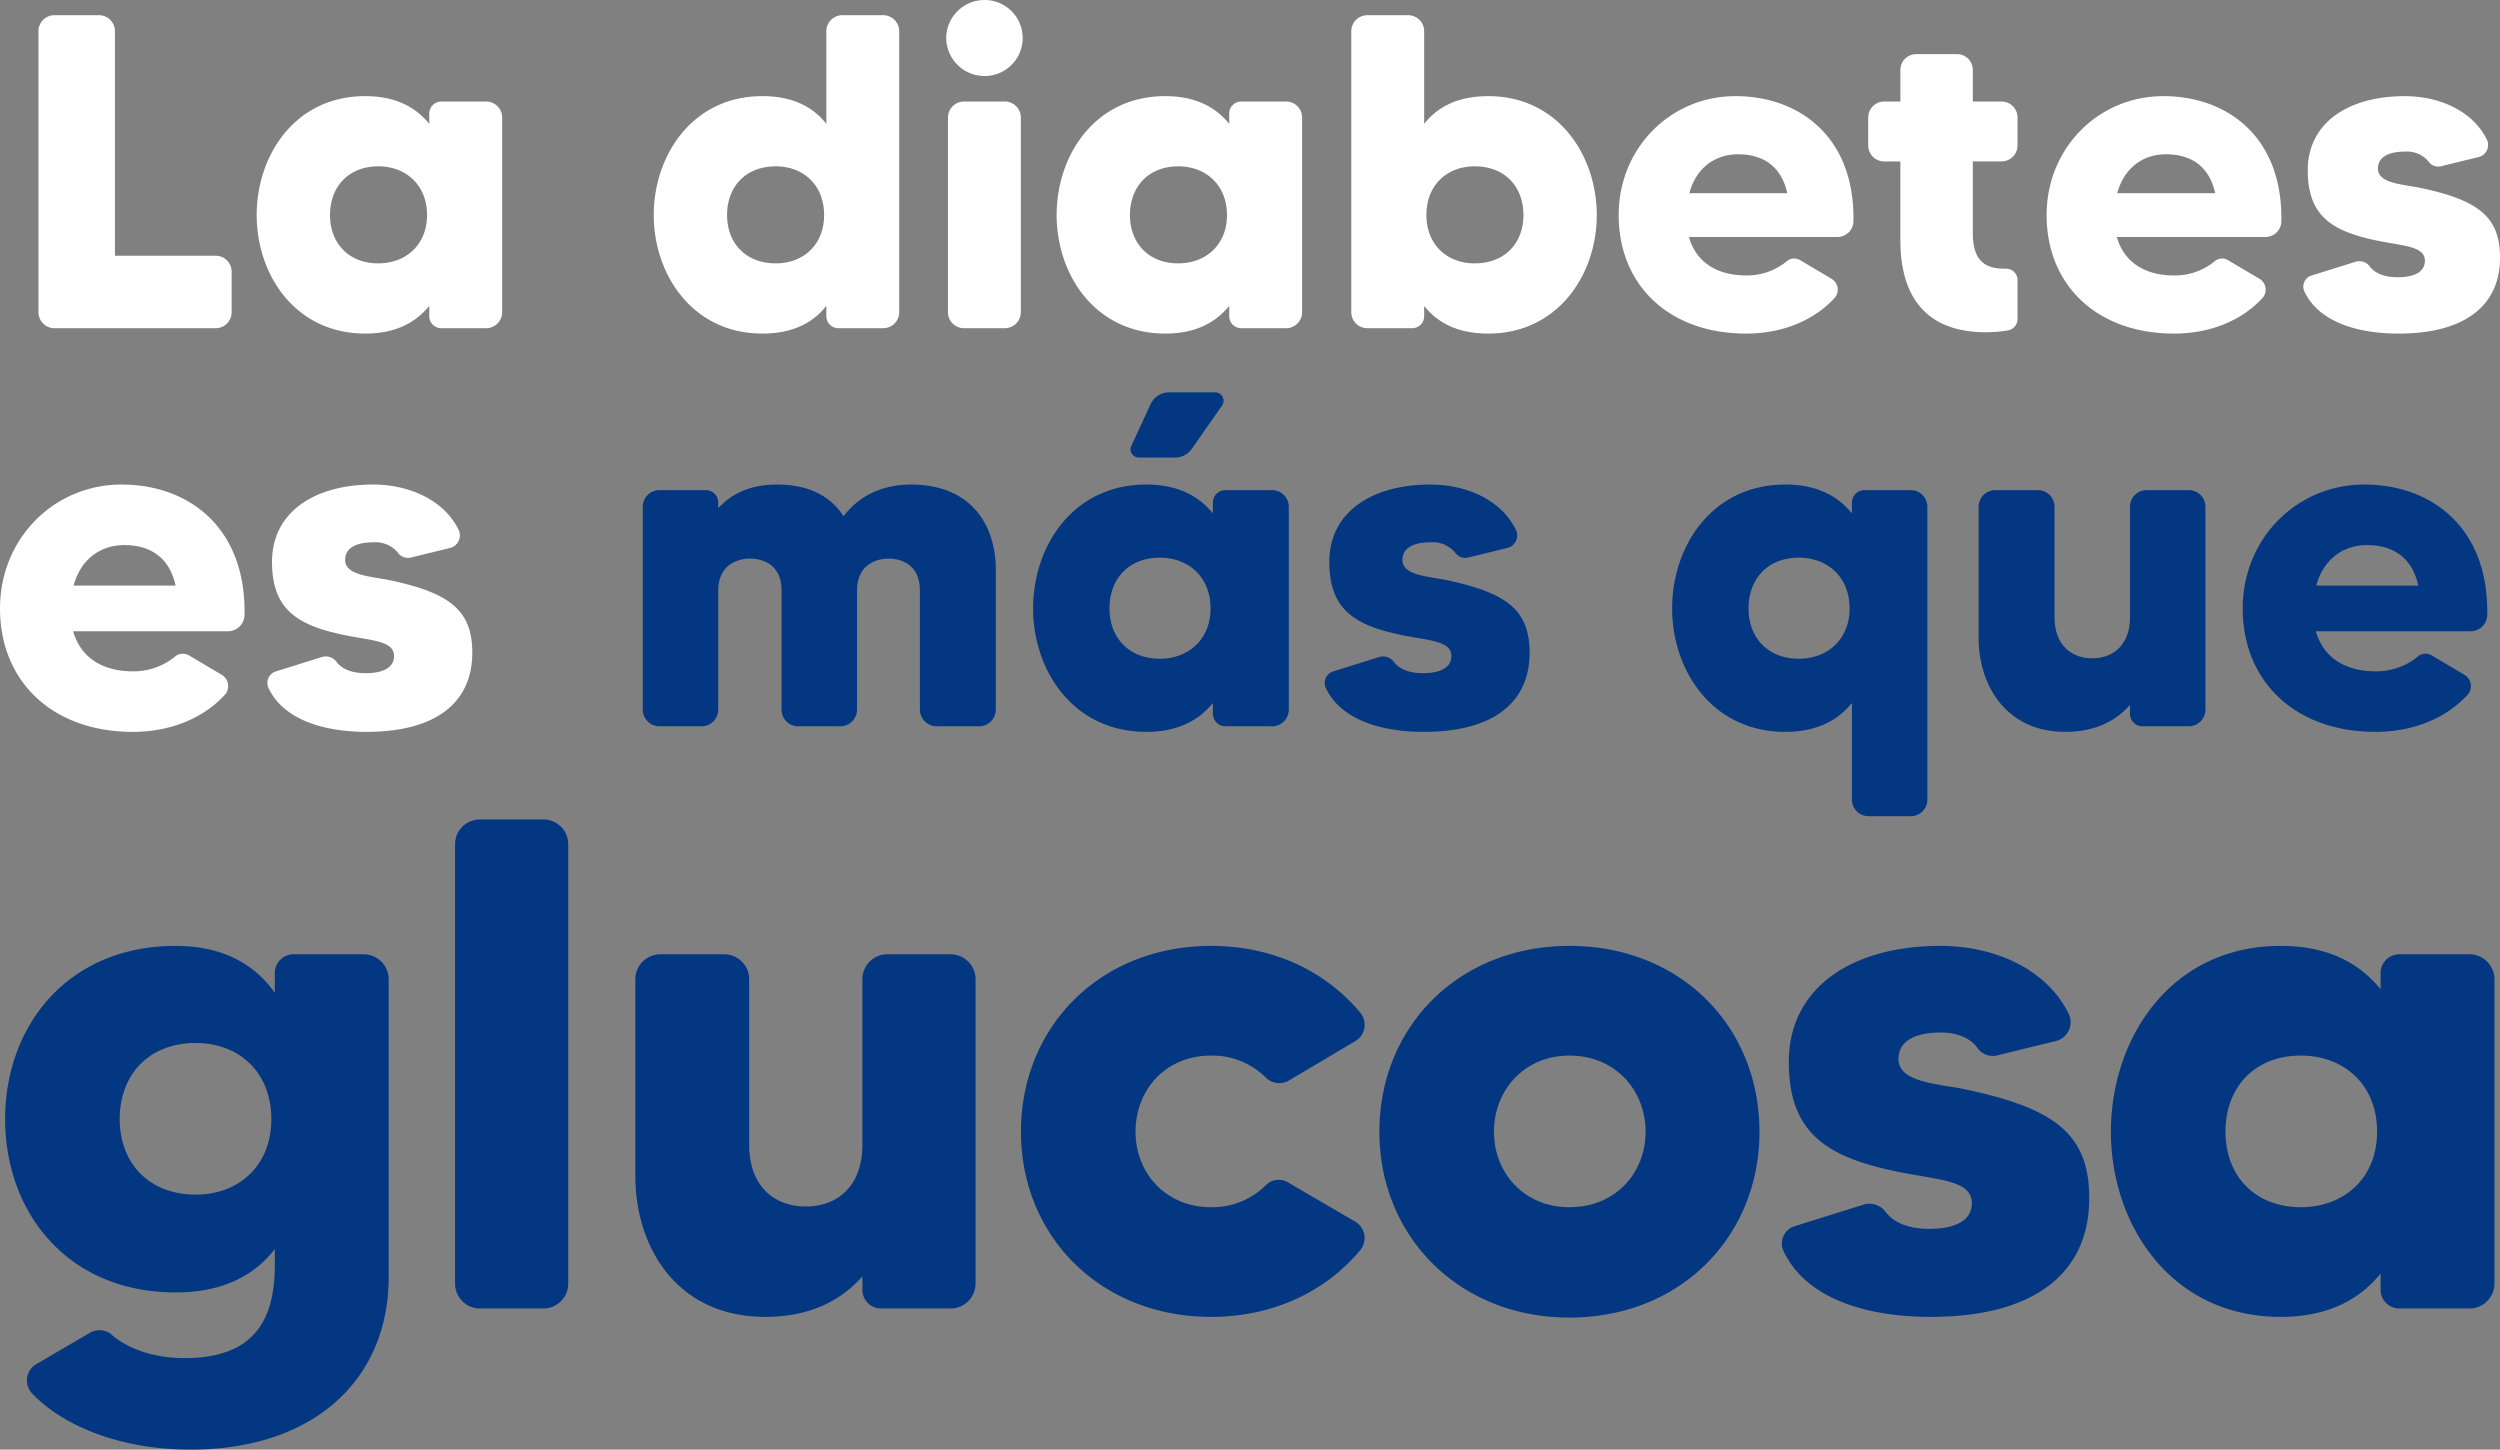 <svg xmlns="http://www.w3.org/2000/svg" width="536.74" height="311.229" viewBox="0 0 536.74 311.229">
  <rect x="0" y="0" width="536.74" height="311.229" fill="#808080" stroke="none"/>
  <g id="Grupo_10115" data-name="Grupo 10115" transform="translate(10651.5 7638.929)">
    <path id="Trazado_13684" data-name="Trazado 13684" d="M22.176-15.552V-63.744a3.422,3.422,0,0,0-3.36-3.456H9.12a3.422,3.422,0,0,0-3.36,3.456V-3.456A3.422,3.422,0,0,0,9.12,0H43.872a3.422,3.422,0,0,0,3.36-3.456V-12.1a3.422,3.422,0,0,0-3.36-3.456ZM89.664-46.08v2.208c-2.88-3.552-7.2-5.952-13.728-5.952-15.168,0-23.328,12.768-23.328,25.536,0,12.672,8.16,25.44,23.328,25.44,6.528,0,10.848-2.4,13.728-5.952v2.208A2.581,2.581,0,0,0,92.256,0h9.6a3.442,3.442,0,0,0,3.456-3.456v-41.76a3.442,3.442,0,0,0-3.456-3.456h-9.6A2.581,2.581,0,0,0,89.664-46.08ZM78.72-13.92c-6.432,0-10.368-4.416-10.368-10.368,0-6.048,3.936-10.464,10.368-10.464,5.856,0,10.464,3.936,10.464,10.464C89.184-17.856,84.576-13.92,78.72-13.92Zm96.192-49.824v19.872c-2.784-3.552-7.1-5.952-13.728-5.952-15.072,0-23.328,12.768-23.328,25.536,0,12.672,8.256,25.44,23.328,25.44,6.624,0,10.944-2.4,13.728-5.952v2.208A2.581,2.581,0,0,0,177.5,0h9.6a3.442,3.442,0,0,0,3.456-3.456V-63.744A3.442,3.442,0,0,0,187.1-67.2h-8.736A3.442,3.442,0,0,0,174.912-63.744ZM164.064-13.92c-6.528,0-10.464-4.416-10.464-10.368,0-6.048,3.936-10.464,10.464-10.464,5.856,0,10.368,3.936,10.368,10.464C174.432-17.856,169.92-13.92,164.064-13.92ZM204.48,0h8.736a3.442,3.442,0,0,0,3.456-3.456v-41.76a3.442,3.442,0,0,0-3.456-3.456H204.48a3.442,3.442,0,0,0-3.456,3.456v41.76A3.442,3.442,0,0,0,204.48,0ZM208.9-54.144a8.153,8.153,0,0,0,8.16-8.16,8.153,8.153,0,0,0-8.16-8.16,8.236,8.236,0,0,0-8.256,8.16A8.236,8.236,0,0,0,208.9-54.144Zm52.512,8.064v2.208c-2.88-3.552-7.2-5.952-13.728-5.952-15.168,0-23.328,12.768-23.328,25.536,0,12.672,8.16,25.44,23.328,25.44,6.528,0,10.848-2.4,13.728-5.952v2.208A2.581,2.581,0,0,0,264,0h9.6a3.442,3.442,0,0,0,3.456-3.456v-41.76a3.442,3.442,0,0,0-3.456-3.456H264A2.581,2.581,0,0,0,261.408-46.08ZM250.464-13.92c-6.432,0-10.368-4.416-10.368-10.368,0-6.048,3.936-10.464,10.368-10.464,5.856,0,10.464,3.936,10.464,10.464C260.928-17.856,256.32-13.92,250.464-13.92Zm66.528-35.9c-6.624,0-10.944,2.4-13.728,5.952V-63.744a3.442,3.442,0,0,0-3.456-3.456h-8.736a3.442,3.442,0,0,0-3.456,3.456V-3.456A3.442,3.442,0,0,0,291.072,0h9.6a2.581,2.581,0,0,0,2.592-2.592V-4.8c2.784,3.552,7.1,5.952,13.728,5.952,15.072,0,23.328-12.768,23.328-25.44C340.32-37.056,332.064-49.824,316.992-49.824Zm-2.88,35.9c-5.856,0-10.368-3.936-10.368-10.368,0-6.528,4.512-10.464,10.368-10.464,6.528,0,10.464,4.416,10.464,10.464C324.576-18.336,320.64-13.92,314.112-13.92Zm55.968-35.9c-13.92,0-25.056,11.136-25.056,25.536,0,15.072,10.848,25.44,27.36,25.44,8.16,0,14.88-3.072,19.1-7.776a2.713,2.713,0,0,0-.672-3.936L384-14.592a2.465,2.465,0,0,0-2.976.288,13.43,13.43,0,0,1-8.64,2.976c-5.952,0-10.656-2.592-12.288-8.256h31.968a3.422,3.422,0,0,0,3.36-3.456C395.712-41.184,383.712-49.824,370.08-49.824Zm-9.888,20.832c1.44-5.376,5.472-8.352,10.464-8.352,5.376,0,9.312,2.592,10.56,8.352Zm70.464-10.272v-5.952a3.442,3.442,0,0,0-3.456-3.456h-6.144v-6.816a3.4,3.4,0,0,0-3.36-3.36h-8.832a3.4,3.4,0,0,0-3.36,3.36v6.816h-3.456a3.442,3.442,0,0,0-3.456,3.456v5.952a3.442,3.442,0,0,0,3.456,3.456H405.5v16.9c0,9.6,3.456,19.776,18.432,19.776A28.561,28.561,0,0,0,428.544.48a2.486,2.486,0,0,0,2.112-2.5v-8.256a2.445,2.445,0,0,0-2.592-2.5h-.288c-4.9,0-6.72-2.592-6.72-7.68v-15.36H427.2A3.442,3.442,0,0,0,430.656-39.264Zm31.3-10.56c-13.92,0-25.056,11.136-25.056,25.536,0,15.072,10.848,25.44,27.36,25.44,8.16,0,14.88-3.072,19.1-7.776a2.713,2.713,0,0,0-.672-3.936l-6.816-4.032a2.465,2.465,0,0,0-2.976.288,13.43,13.43,0,0,1-8.64,2.976c-5.952,0-10.656-2.592-12.288-8.256h31.968a3.422,3.422,0,0,0,3.36-3.456C487.584-41.184,475.584-49.824,461.952-49.824Zm-9.888,20.832c1.44-5.376,5.472-8.352,10.464-8.352,5.376,0,9.312,2.592,10.56,8.352Zm64.992-1.152c-3.84-.768-9.024-.96-9.024-4.128,0-2.784,2.784-3.648,5.856-3.648a5.966,5.966,0,0,1,4.992,2.112,2.536,2.536,0,0,0,2.592,1.056l8.256-2.016a2.678,2.678,0,0,0,1.728-3.648c-3.072-6.336-10.368-9.408-17.664-9.408-12.192,0-20.832,5.76-20.832,15.936,0,9.6,4.992,12.96,14.4,14.976,5.664,1.248,10.752,1.152,10.752,4.416,0,2.592-2.592,3.552-5.856,3.552-3.168,0-5.088-1.056-6.048-2.4a2.758,2.758,0,0,0-2.88-.96l-9.5,2.976a2.491,2.491,0,0,0-1.536,3.552c3.168,6.528,11.52,8.928,20.16,8.928,14.3,0,21.792-6.048,21.792-16.32C534.24-24.1,529.344-27.552,517.056-30.144Z" transform="translate(-10649 -7568.465)" fill="#fff"/>
    <path id="Trazado_13688" data-name="Trazado 13688" d="M28.6-51.9C14.1-51.9,2.5-40.3,2.5-25.3,2.5-9.6,13.8,1.2,31,1.2c8.5,0,15.5-3.2,19.9-8.1a2.826,2.826,0,0,0-.7-4.1l-7.1-4.2a2.567,2.567,0,0,0-3.1.3,13.989,13.989,0,0,1-9,3.1c-6.2,0-11.1-2.7-12.8-8.6H51.5A3.565,3.565,0,0,0,55-24C55.3-42.9,42.8-51.9,28.6-51.9ZM18.3-30.2c1.5-5.6,5.7-8.7,10.9-8.7,5.6,0,9.7,2.7,11,8.7ZM86-31.4c-4-.8-9.4-1-9.4-4.3,0-2.9,2.9-3.8,6.1-3.8a6.214,6.214,0,0,1,5.2,2.2,2.641,2.641,0,0,0,2.7,1.1l8.6-2.1a2.79,2.79,0,0,0,1.8-3.8c-3.2-6.6-10.8-9.8-18.4-9.8-12.7,0-21.7,6-21.7,16.6,0,10,5.2,13.5,15,15.6,5.9,1.3,11.2,1.2,11.2,4.6,0,2.7-2.7,3.7-6.1,3.7-3.3,0-5.3-1.1-6.3-2.5a2.872,2.872,0,0,0-3-1l-9.9,3.1a2.6,2.6,0,0,0-1.6,3.7c3.3,6.8,12,9.3,21,9.3,14.9,0,22.7-6.3,22.7-17C103.9-25.1,98.8-28.7,86-31.4Z" transform="translate(-10654 -7483)" fill="#fff"/>
    <path id="Trazado_13687" data-name="Trazado 13687" d="M63.1-51.9c-6.9,0-11.6,3-14.5,6.8-2.7-4.2-7.3-6.8-14.3-6.8-6,0-10,2.2-12.6,5.1V-48a2.669,2.669,0,0,0-2.6-2.7H9.1a3.585,3.585,0,0,0-3.6,3.6V-3.6A3.585,3.585,0,0,0,9.1,0h9.1a3.565,3.565,0,0,0,3.5-3.6V-29.1c0-5.6,4.2-6.9,6.8-6.9,2.7,0,6.8,1.2,6.8,6.9V-3.6A3.565,3.565,0,0,0,38.8,0h9.1a3.585,3.585,0,0,0,3.6-3.6V-29.1c0-5.6,4.1-6.9,6.8-6.9,2.6,0,6.7,1.2,6.7,6.9V-3.6A3.585,3.585,0,0,0,68.6,0h9.1a3.585,3.585,0,0,0,3.6-3.6V-33.5C81.3-43.7,75.6-51.9,63.1-51.9ZM127.9-48v2.3c-3-3.7-7.5-6.2-14.3-6.2-15.8,0-24.3,13.3-24.3,26.6,0,13.2,8.5,26.5,24.3,26.5,6.8,0,11.3-2.5,14.3-6.2v2.3A2.689,2.689,0,0,0,130.6,0h10a3.585,3.585,0,0,0,3.6-3.6V-47.1a3.585,3.585,0,0,0-3.6-3.6h-10A2.689,2.689,0,0,0,127.9-48ZM116.5-14.5c-6.7,0-10.8-4.6-10.8-10.8,0-6.3,4.1-10.9,10.8-10.9,6.1,0,10.9,4.1,10.9,10.9C127.4-18.6,122.6-14.5,116.5-14.5Zm-2-54.6-4.1,8.9a1.75,1.75,0,0,0,1.6,2.5h7.8a4.369,4.369,0,0,0,3.6-1.9l6.5-9.3a1.812,1.812,0,0,0-1.5-2.8h-9.9A4.375,4.375,0,0,0,114.5-69.1ZM178-31.4c-4-.8-9.4-1-9.4-4.3,0-2.9,2.9-3.8,6.1-3.8a6.214,6.214,0,0,1,5.2,2.2,2.641,2.641,0,0,0,2.7,1.1l8.6-2.1a2.79,2.79,0,0,0,1.8-3.8c-3.2-6.6-10.8-9.8-18.4-9.8-12.7,0-21.7,6-21.7,16.6,0,10,5.2,13.5,15,15.6,5.9,1.3,11.2,1.2,11.2,4.6,0,2.7-2.7,3.7-6.1,3.7-3.3,0-5.3-1.1-6.3-2.5a2.872,2.872,0,0,0-3-1l-9.9,3.1a2.6,2.6,0,0,0-1.6,3.7c3.3,6.8,12,9.3,21,9.3,14.9,0,22.7-6.3,22.7-17C195.9-25.1,190.8-28.7,178-31.4ZM265.1-48v2.3c-3-3.7-7.5-6.2-14.3-6.2-15.8,0-24.3,13.3-24.3,26.6,0,13.2,8.5,26.5,24.3,26.5,6.8,0,11.3-2.5,14.3-6.2V15.8a3.565,3.565,0,0,0,3.6,3.5h9.1a3.543,3.543,0,0,0,3.5-3.5V-47.1a3.565,3.565,0,0,0-3.5-3.6h-10A2.689,2.689,0,0,0,265.1-48ZM253.7-14.5c-6.7,0-10.8-4.6-10.8-10.8,0-6.3,4.1-10.9,10.8-10.9,6.1,0,10.9,4.1,10.9,10.9C264.6-18.6,259.8-14.5,253.7-14.5Zm74.6-36.2a3.565,3.565,0,0,0-3.5,3.6v23.7c0,5.7-3.4,8.8-8.1,8.8-4.5,0-8.1-2.9-8.1-8.8V-47.1a3.585,3.585,0,0,0-3.6-3.6h-9.1a3.585,3.585,0,0,0-3.6,3.6V-19c0,10.3,6,20.2,18.6,20.2,6.6,0,11-2.5,13.9-5.8v1.9A2.669,2.669,0,0,0,327.4,0h10A3.585,3.585,0,0,0,341-3.6V-47.1a3.585,3.585,0,0,0-3.6-3.6Zm46.8-1.2c-14.5,0-26.1,11.6-26.1,26.6,0,15.7,11.3,26.5,28.5,26.5C386,1.2,393-2,397.4-6.9a2.826,2.826,0,0,0-.7-4.1l-7.1-4.2a2.567,2.567,0,0,0-3.1.3,13.989,13.989,0,0,1-9,3.1c-6.2,0-11.1-2.7-12.8-8.6H398a3.565,3.565,0,0,0,3.5-3.6C401.8-42.9,389.3-51.9,375.1-51.9ZM364.8-30.2c1.5-5.6,5.7-8.7,10.9-8.7,5.6,0,9.7,2.7,11,8.7Z" transform="translate(-10519 -7483)" fill="#033782"/>
    <path id="Trazado_13685" data-name="Trazado 13685" d="M61.5-72v4.2c-4.2-5.85-10.8-10.05-21.3-10.05-23.25,0-36.6,17.25-36.6,37.2S16.95-3.45,40.2-3.45c10.5,0,17.1-3.9,21.3-9.3V-9.3c0,11.85-4.5,19.95-19.35,19.95-7.05,0-12.6-2.25-15.75-5.1a4.068,4.068,0,0,0-4.65-.3L10.2,12a4.057,4.057,0,0,0-.75,6.3c7.05,7.35,19.65,12,33.9,12,26.85,0,42.6-15.3,42.6-37.05v-63.9a5.378,5.378,0,0,0-5.4-5.4h-15A4.033,4.033,0,0,0,61.5-72ZM44.55-24.45c-10.2,0-16.35-6.9-16.35-16.2C28.2-50.1,34.35-57,44.55-57c9.15,0,16.2,6.15,16.2,16.35C60.75-30.6,53.7-24.45,44.55-24.45ZM100.2-99.6V-5.4A5.347,5.347,0,0,0,105.45,0h13.8a5.347,5.347,0,0,0,5.25-5.4V-99.6a5.347,5.347,0,0,0-5.25-5.4h-13.8A5.347,5.347,0,0,0,100.2-99.6Zm92.7,23.55a5.347,5.347,0,0,0-5.25,5.4V-35.1c0,8.55-5.1,13.2-12.15,13.2-6.75,0-12.15-4.35-12.15-13.2V-70.65a5.378,5.378,0,0,0-5.4-5.4H144.3a5.378,5.378,0,0,0-5.4,5.4V-28.5c0,15.45,9,30.3,27.9,30.3,9.9,0,16.5-3.75,20.85-8.7v2.85A4,4,0,0,0,191.55,0h15a5.378,5.378,0,0,0,5.4-5.4V-70.65a5.378,5.378,0,0,0-5.4-5.4Zm69.6,54.3c-9.75,0-16.2-7.35-16.2-16.2,0-9,6.45-16.35,16.2-16.35a16.287,16.287,0,0,1,11.7,4.65,4.107,4.107,0,0,0,4.95.75l14.4-8.55a4.073,4.073,0,0,0,1.05-6c-7.35-8.85-18.6-14.4-32.1-14.4-23.7,0-40.8,17.25-40.8,39.9,0,22.5,17.1,39.75,40.8,39.75,13.5,0,24.75-5.55,32.1-14.4a4.091,4.091,0,0,0-1.05-6L279.15-27a3.88,3.88,0,0,0-4.95.6A16.287,16.287,0,0,1,262.5-21.75Zm76.95-56.1c-23.7,0-40.8,17.25-40.8,39.9,0,22.5,17.1,39.9,40.8,39.9,23.85,0,40.8-17.4,40.8-39.9C380.25-60.6,363.3-77.85,339.45-77.85Zm0,56.1c-9.75,0-16.2-7.35-16.2-16.2s6.45-16.35,16.2-16.35c9.9,0,16.35,7.5,16.35,16.35S349.35-21.75,339.45-21.75ZM424.2-47.1c-6-1.2-14.1-1.5-14.1-6.45,0-4.35,4.35-5.7,9.15-5.7,3.45,0,6.3,1.2,7.8,3.3a3.962,3.962,0,0,0,4.05,1.65L444-57.45a4.184,4.184,0,0,0,2.7-5.7c-4.8-9.9-16.2-14.7-27.6-14.7-19.05,0-32.55,9-32.55,24.9,0,15,7.8,20.25,22.5,23.4,8.85,1.95,16.8,1.8,16.8,6.9,0,4.05-4.05,5.55-9.15,5.55-4.95,0-7.95-1.65-9.45-3.75a4.309,4.309,0,0,0-4.5-1.5L387.9-17.7a3.893,3.893,0,0,0-2.4,5.55C390.45-1.95,403.5,1.8,417,1.8c22.35,0,34.05-9.45,34.05-25.5C451.05-37.65,443.4-43.05,424.2-47.1ZM513.6-72v3.45c-4.5-5.55-11.25-9.3-21.45-9.3-23.7,0-36.45,19.95-36.45,39.9,0,19.8,12.75,39.75,36.45,39.75,10.2,0,16.95-3.75,21.45-9.3v3.45A4.033,4.033,0,0,0,517.65,0h15a5.378,5.378,0,0,0,5.4-5.4V-70.65a5.378,5.378,0,0,0-5.4-5.4h-15A4.033,4.033,0,0,0,513.6-72ZM496.5-21.75c-10.05,0-16.2-6.9-16.2-16.2,0-9.45,6.15-16.35,16.2-16.35,9.15,0,16.35,6.15,16.35,16.35C512.85-27.9,505.65-21.75,496.5-21.75Z" transform="translate(-10654 -7358)" fill="#033782"/>
  </g>
</svg>
